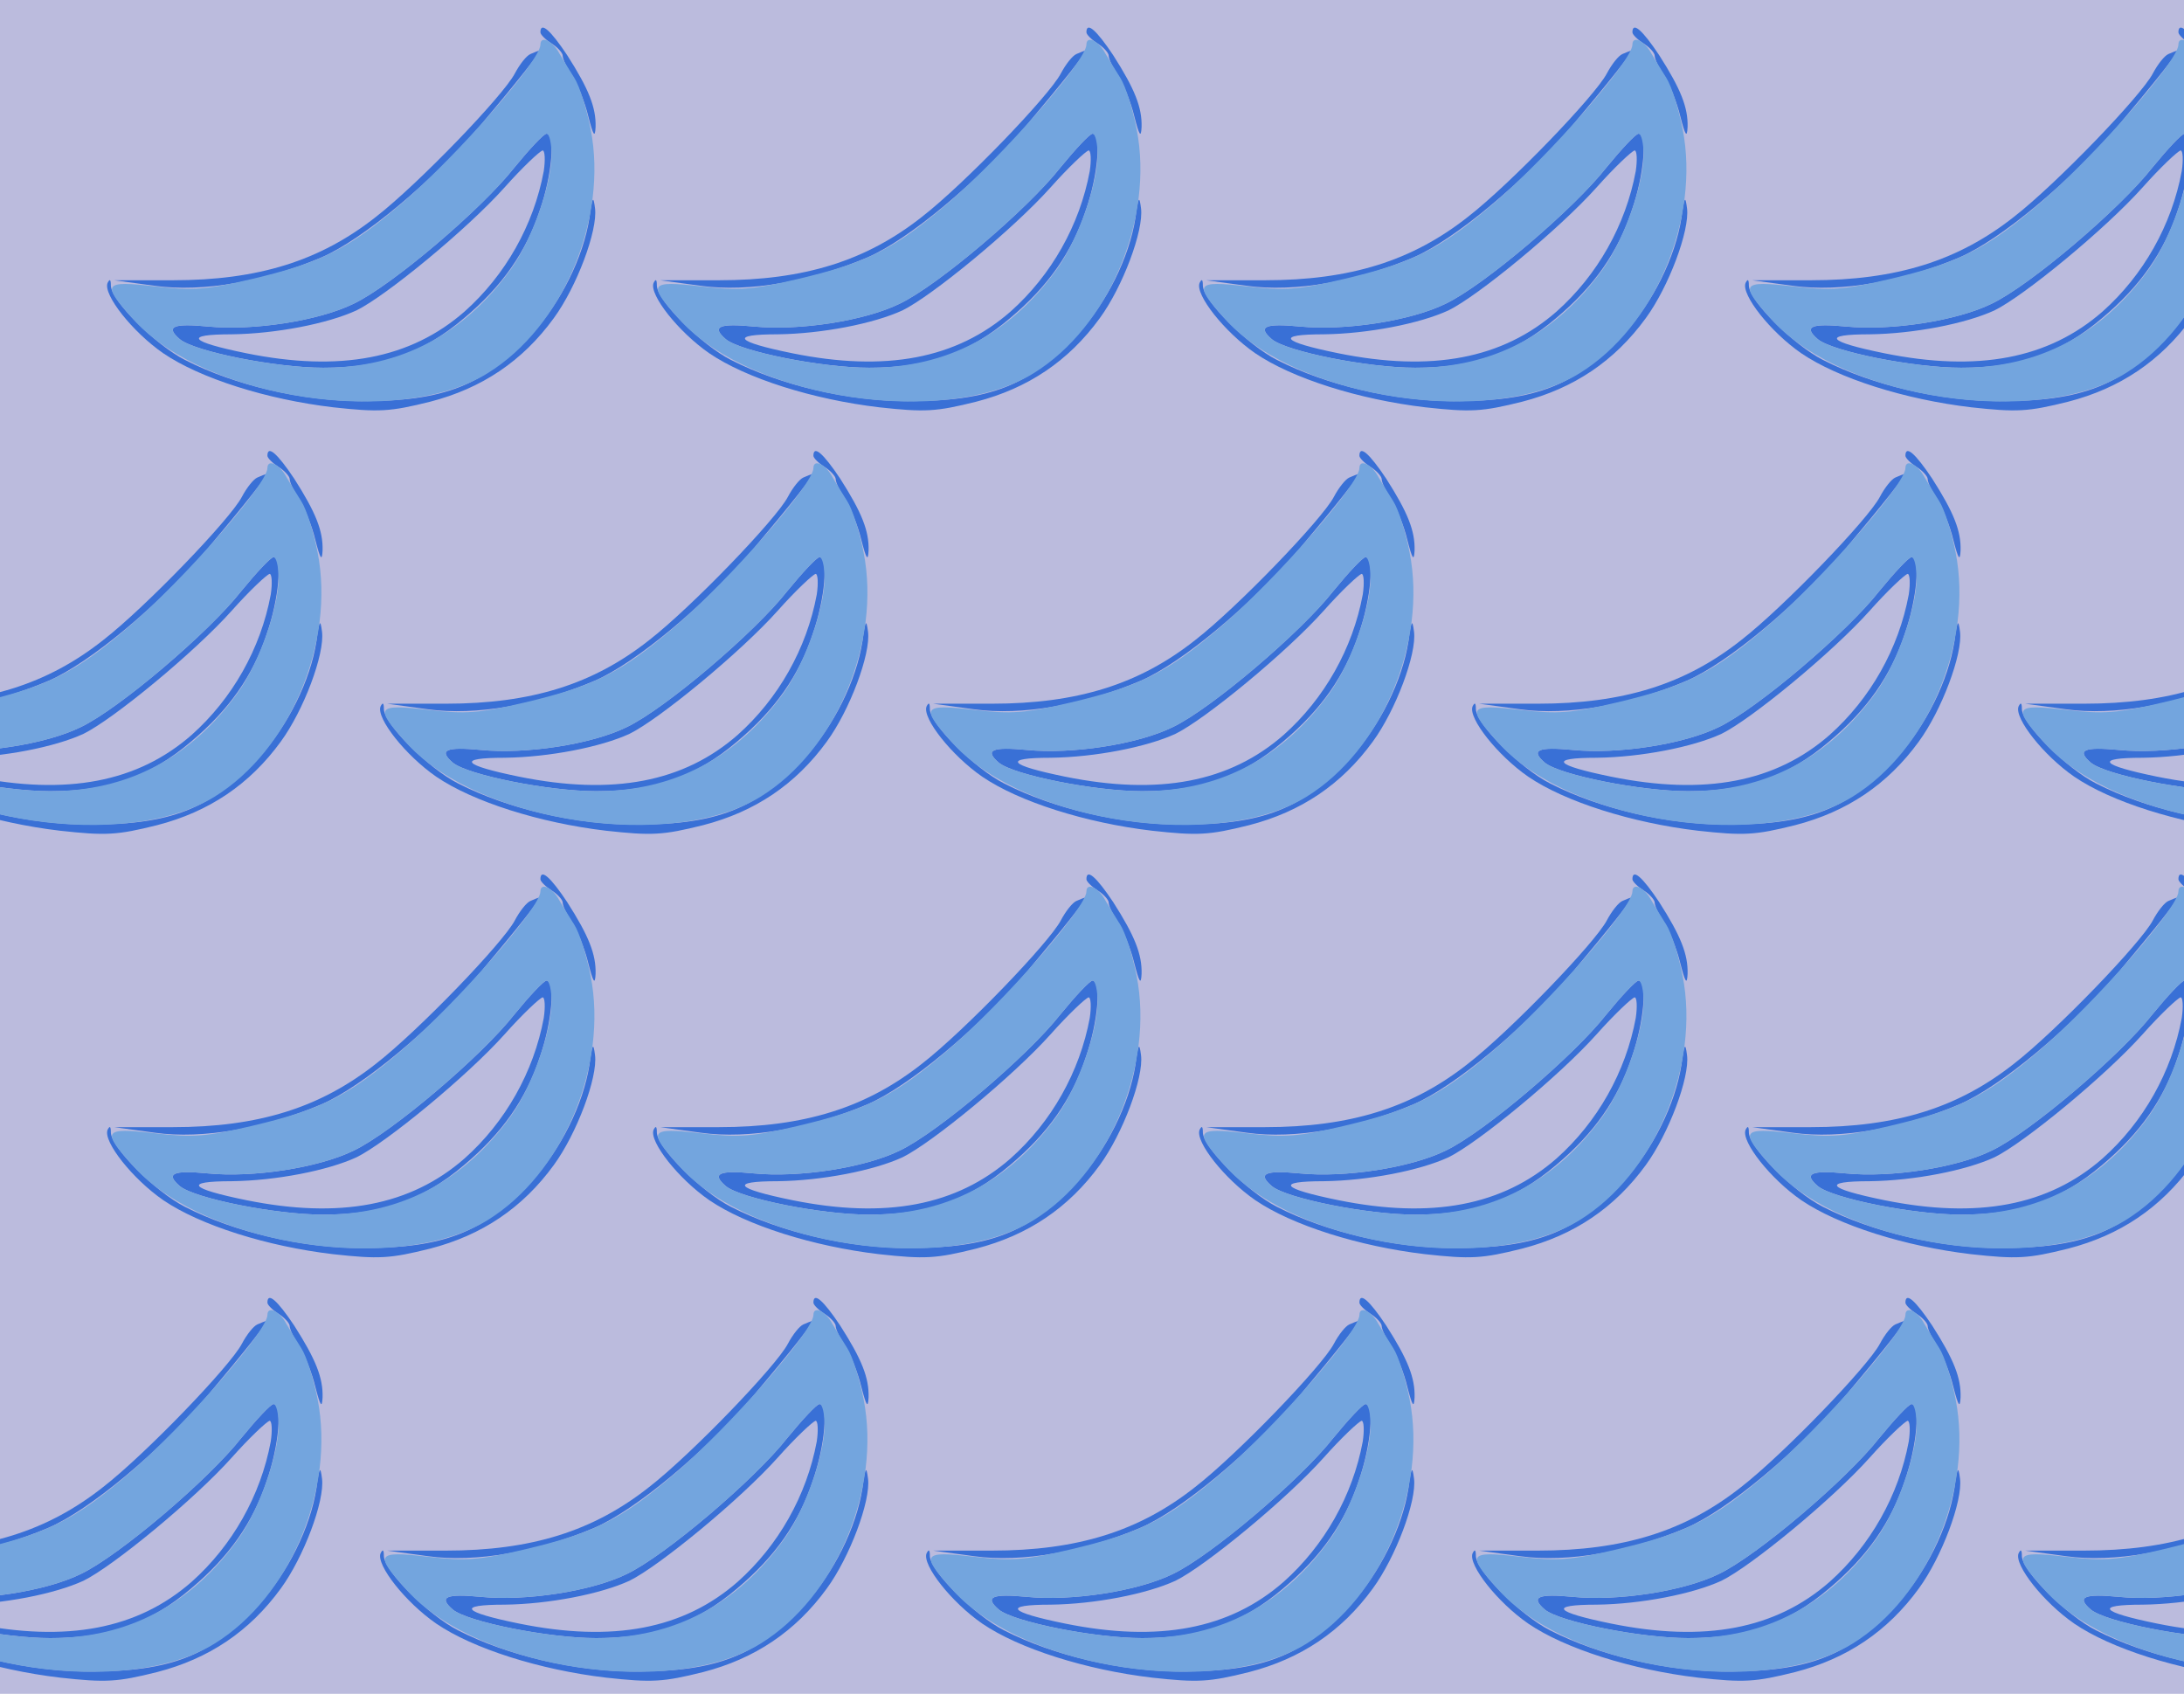<?xml version="1.0" standalone="no"?>
<!DOCTYPE svg PUBLIC "-//W3C//DTD SVG 20010904//EN"
 "http://www.w3.org/TR/2001/REC-SVG-20010904/DTD/svg10.dtd">
<svg version="1.0" xmlns="http://www.w3.org/2000/svg" width="392pt" height="304pt" viewBox="0 0 392 304" preserveAspectRatio = "xMidYMid meet" >
<rect width="392" height="304" fill="#BBBBDD"/>
<g id="row0" transform="translate(13,0.0)">
<g id="0" transform="translate(0.0,0)scale(1,1)">

<path d="M840 702 c0 -4 9 -13 20 -20 11 -7 20 -17 20 -22 0 -6 8 -23 18 -37 9 -15 22 -47 28 -72 9 -35 12 -39 13 -19 1 35 -12 68 -51 129 -30 45 -48 61 -48 41z" transform="translate(0,76) scale(0.1,-0.1)" stroke="none" fill="#3970D6"/>

<path d="M822 663 c-7 -3 -19 -18 -28 -35 -21 -40 -173 -198 -249 -257 -100 -79 -211 -114 -365 -114 l-105 0 73 -10 c86 -12 198 8 299 51 74 32 200 137 287 239 64 76 110 134 104 132 -2 0 -9 -3 -16 -6z" transform="translate(0,76) scale(0.1,-0.1)" stroke="none" fill="#3970D6"/>

<path d="M928 369 c-11 -71 -52 -153 -104 -209 -86 -92 -156 -120 -305 -120 -105 0 -227 28 -317 74 -53 27 -132 106 -133 133 0 12 -2 13 -6 5 -8 -21 45 -88 100 -126 66 -45 186 -83 305 -97 82 -9 102 -8 174 10 93 24 166 73 222 150 41 56 79 157 74 197 -3 24 -5 21 -10 -17z" transform="translate(0,76) scale(0.1,-0.1)" stroke="none" fill="#3970D6"/>

<path d="M793 459 c-58 -74 -219 -211 -288 -244 -63 -31 -181 -49 -262 -41 -62 6 -77 0 -50 -23 27 -22 172 -51 257 -51 105 0 179 26 253 89 68 57 111 118 136 194 22 63 28 137 12 137 -5 0 -31 -28 -58 -61z m53 -6 c-18 -97 -69 -187 -142 -252 -97 -85 -224 -109 -392 -75 -103 21 -113 34 -26 34 79 1 172 19 224 43 53 26 199 146 266 221 32 36 63 65 68 66 4 0 5 -17 2 -37z" transform="translate(0,76) scale(0.1,-0.1)" stroke="none" fill="#3970D6"/>

<path d="M840 680 c0 -29 -150 -200 -249 -285 -96 -82 -143 -106 -270 -136 -81 -19 -105 -21 -173 -13 -94 11 -97 5 -36 -62 130 -141 474 -192 633 -94 135 83 217 277 185 439 -7 36 -20 77 -29 91 -9 14 -21 34 -27 44 -12 23 -34 33 -34 16z m20 -198 c0 -53 -35 -152 -73 -205 -84 -117 -198 -177 -337 -177 -85 0 -230 29 -257 51 -27 23 -12 29 50 23 81 -8 199 10 262 41 69 33 230 170 288 244 27 33 53 61 58 61 5 0 9 -17 9 -38z" transform="translate(0,76) scale(0.1,-0.1)" stroke="none" fill="#73A5DE"/>

</g>

<g id="1" transform="translate(98.0,0)scale(1,1)">

<path d="M840 702 c0 -4 9 -13 20 -20 11 -7 20 -17 20 -22 0 -6 8 -23 18 -37 9 -15 22 -47 28 -72 9 -35 12 -39 13 -19 1 35 -12 68 -51 129 -30 45 -48 61 -48 41z" transform="translate(0,76) scale(0.1,-0.1)" stroke="none" fill="#3970D6"/>

<path d="M822 663 c-7 -3 -19 -18 -28 -35 -21 -40 -173 -198 -249 -257 -100 -79 -211 -114 -365 -114 l-105 0 73 -10 c86 -12 198 8 299 51 74 32 200 137 287 239 64 76 110 134 104 132 -2 0 -9 -3 -16 -6z" transform="translate(0,76) scale(0.1,-0.1)" stroke="none" fill="#3970D6"/>

<path d="M928 369 c-11 -71 -52 -153 -104 -209 -86 -92 -156 -120 -305 -120 -105 0 -227 28 -317 74 -53 27 -132 106 -133 133 0 12 -2 13 -6 5 -8 -21 45 -88 100 -126 66 -45 186 -83 305 -97 82 -9 102 -8 174 10 93 24 166 73 222 150 41 56 79 157 74 197 -3 24 -5 21 -10 -17z" transform="translate(0,76) scale(0.1,-0.1)" stroke="none" fill="#3970D6"/>

<path d="M793 459 c-58 -74 -219 -211 -288 -244 -63 -31 -181 -49 -262 -41 -62 6 -77 0 -50 -23 27 -22 172 -51 257 -51 105 0 179 26 253 89 68 57 111 118 136 194 22 63 28 137 12 137 -5 0 -31 -28 -58 -61z m53 -6 c-18 -97 -69 -187 -142 -252 -97 -85 -224 -109 -392 -75 -103 21 -113 34 -26 34 79 1 172 19 224 43 53 26 199 146 266 221 32 36 63 65 68 66 4 0 5 -17 2 -37z" transform="translate(0,76) scale(0.1,-0.1)" stroke="none" fill="#3970D6"/>

<path d="M840 680 c0 -29 -150 -200 -249 -285 -96 -82 -143 -106 -270 -136 -81 -19 -105 -21 -173 -13 -94 11 -97 5 -36 -62 130 -141 474 -192 633 -94 135 83 217 277 185 439 -7 36 -20 77 -29 91 -9 14 -21 34 -27 44 -12 23 -34 33 -34 16z m20 -198 c0 -53 -35 -152 -73 -205 -84 -117 -198 -177 -337 -177 -85 0 -230 29 -257 51 -27 23 -12 29 50 23 81 -8 199 10 262 41 69 33 230 170 288 244 27 33 53 61 58 61 5 0 9 -17 9 -38z" transform="translate(0,76) scale(0.1,-0.1)" stroke="none" fill="#73A5DE"/>

</g>

<g id="2" transform="translate(196.0,0)scale(1,1)">

<path d="M840 702 c0 -4 9 -13 20 -20 11 -7 20 -17 20 -22 0 -6 8 -23 18 -37 9 -15 22 -47 28 -72 9 -35 12 -39 13 -19 1 35 -12 68 -51 129 -30 45 -48 61 -48 41z" transform="translate(0,76) scale(0.1,-0.1)" stroke="none" fill="#3970D6"/>

<path d="M822 663 c-7 -3 -19 -18 -28 -35 -21 -40 -173 -198 -249 -257 -100 -79 -211 -114 -365 -114 l-105 0 73 -10 c86 -12 198 8 299 51 74 32 200 137 287 239 64 76 110 134 104 132 -2 0 -9 -3 -16 -6z" transform="translate(0,76) scale(0.1,-0.1)" stroke="none" fill="#3970D6"/>

<path d="M928 369 c-11 -71 -52 -153 -104 -209 -86 -92 -156 -120 -305 -120 -105 0 -227 28 -317 74 -53 27 -132 106 -133 133 0 12 -2 13 -6 5 -8 -21 45 -88 100 -126 66 -45 186 -83 305 -97 82 -9 102 -8 174 10 93 24 166 73 222 150 41 56 79 157 74 197 -3 24 -5 21 -10 -17z" transform="translate(0,76) scale(0.1,-0.1)" stroke="none" fill="#3970D6"/>

<path d="M793 459 c-58 -74 -219 -211 -288 -244 -63 -31 -181 -49 -262 -41 -62 6 -77 0 -50 -23 27 -22 172 -51 257 -51 105 0 179 26 253 89 68 57 111 118 136 194 22 63 28 137 12 137 -5 0 -31 -28 -58 -61z m53 -6 c-18 -97 -69 -187 -142 -252 -97 -85 -224 -109 -392 -75 -103 21 -113 34 -26 34 79 1 172 19 224 43 53 26 199 146 266 221 32 36 63 65 68 66 4 0 5 -17 2 -37z" transform="translate(0,76) scale(0.1,-0.1)" stroke="none" fill="#3970D6"/>

<path d="M840 680 c0 -29 -150 -200 -249 -285 -96 -82 -143 -106 -270 -136 -81 -19 -105 -21 -173 -13 -94 11 -97 5 -36 -62 130 -141 474 -192 633 -94 135 83 217 277 185 439 -7 36 -20 77 -29 91 -9 14 -21 34 -27 44 -12 23 -34 33 -34 16z m20 -198 c0 -53 -35 -152 -73 -205 -84 -117 -198 -177 -337 -177 -85 0 -230 29 -257 51 -27 23 -12 29 50 23 81 -8 199 10 262 41 69 33 230 170 288 244 27 33 53 61 58 61 5 0 9 -17 9 -38z" transform="translate(0,76) scale(0.1,-0.1)" stroke="none" fill="#73A5DE"/>

</g>

<g id="3" transform="translate(294.0,0)scale(1,1)">

<path d="M840 702 c0 -4 9 -13 20 -20 11 -7 20 -17 20 -22 0 -6 8 -23 18 -37 9 -15 22 -47 28 -72 9 -35 12 -39 13 -19 1 35 -12 68 -51 129 -30 45 -48 61 -48 41z" transform="translate(0,76) scale(0.1,-0.1)" stroke="none" fill="#3970D6"/>

<path d="M822 663 c-7 -3 -19 -18 -28 -35 -21 -40 -173 -198 -249 -257 -100 -79 -211 -114 -365 -114 l-105 0 73 -10 c86 -12 198 8 299 51 74 32 200 137 287 239 64 76 110 134 104 132 -2 0 -9 -3 -16 -6z" transform="translate(0,76) scale(0.1,-0.1)" stroke="none" fill="#3970D6"/>

<path d="M928 369 c-11 -71 -52 -153 -104 -209 -86 -92 -156 -120 -305 -120 -105 0 -227 28 -317 74 -53 27 -132 106 -133 133 0 12 -2 13 -6 5 -8 -21 45 -88 100 -126 66 -45 186 -83 305 -97 82 -9 102 -8 174 10 93 24 166 73 222 150 41 56 79 157 74 197 -3 24 -5 21 -10 -17z" transform="translate(0,76) scale(0.1,-0.1)" stroke="none" fill="#3970D6"/>

<path d="M793 459 c-58 -74 -219 -211 -288 -244 -63 -31 -181 -49 -262 -41 -62 6 -77 0 -50 -23 27 -22 172 -51 257 -51 105 0 179 26 253 89 68 57 111 118 136 194 22 63 28 137 12 137 -5 0 -31 -28 -58 -61z m53 -6 c-18 -97 -69 -187 -142 -252 -97 -85 -224 -109 -392 -75 -103 21 -113 34 -26 34 79 1 172 19 224 43 53 26 199 146 266 221 32 36 63 65 68 66 4 0 5 -17 2 -37z" transform="translate(0,76) scale(0.1,-0.1)" stroke="none" fill="#3970D6"/>

<path d="M840 680 c0 -29 -150 -200 -249 -285 -96 -82 -143 -106 -270 -136 -81 -19 -105 -21 -173 -13 -94 11 -97 5 -36 -62 130 -141 474 -192 633 -94 135 83 217 277 185 439 -7 36 -20 77 -29 91 -9 14 -21 34 -27 44 -12 23 -34 33 -34 16z m20 -198 c0 -53 -35 -152 -73 -205 -84 -117 -198 -177 -337 -177 -85 0 -230 29 -257 51 -27 23 -12 29 50 23 81 -8 199 10 262 41 69 33 230 170 288 244 27 33 53 61 58 61 5 0 9 -17 9 -38z" transform="translate(0,76) scale(0.1,-0.1)" stroke="none" fill="#73A5DE"/>

</g>

<g id="4" transform="translate(392.0,0)scale(1,1)">

<path d="M840 702 c0 -4 9 -13 20 -20 11 -7 20 -17 20 -22 0 -6 8 -23 18 -37 9 -15 22 -47 28 -72 9 -35 12 -39 13 -19 1 35 -12 68 -51 129 -30 45 -48 61 -48 41z" transform="translate(0,76) scale(0.1,-0.1)" stroke="none" fill="#3970D6"/>

<path d="M822 663 c-7 -3 -19 -18 -28 -35 -21 -40 -173 -198 -249 -257 -100 -79 -211 -114 -365 -114 l-105 0 73 -10 c86 -12 198 8 299 51 74 32 200 137 287 239 64 76 110 134 104 132 -2 0 -9 -3 -16 -6z" transform="translate(0,76) scale(0.1,-0.1)" stroke="none" fill="#3970D6"/>

<path d="M928 369 c-11 -71 -52 -153 -104 -209 -86 -92 -156 -120 -305 -120 -105 0 -227 28 -317 74 -53 27 -132 106 -133 133 0 12 -2 13 -6 5 -8 -21 45 -88 100 -126 66 -45 186 -83 305 -97 82 -9 102 -8 174 10 93 24 166 73 222 150 41 56 79 157 74 197 -3 24 -5 21 -10 -17z" transform="translate(0,76) scale(0.1,-0.1)" stroke="none" fill="#3970D6"/>

<path d="M793 459 c-58 -74 -219 -211 -288 -244 -63 -31 -181 -49 -262 -41 -62 6 -77 0 -50 -23 27 -22 172 -51 257 -51 105 0 179 26 253 89 68 57 111 118 136 194 22 63 28 137 12 137 -5 0 -31 -28 -58 -61z m53 -6 c-18 -97 -69 -187 -142 -252 -97 -85 -224 -109 -392 -75 -103 21 -113 34 -26 34 79 1 172 19 224 43 53 26 199 146 266 221 32 36 63 65 68 66 4 0 5 -17 2 -37z" transform="translate(0,76) scale(0.1,-0.1)" stroke="none" fill="#3970D6"/>

<path d="M840 680 c0 -29 -150 -200 -249 -285 -96 -82 -143 -106 -270 -136 -81 -19 -105 -21 -173 -13 -94 11 -97 5 -36 -62 130 -141 474 -192 633 -94 135 83 217 277 185 439 -7 36 -20 77 -29 91 -9 14 -21 34 -27 44 -12 23 -34 33 -34 16z m20 -198 c0 -53 -35 -152 -73 -205 -84 -117 -198 -177 -337 -177 -85 0 -230 29 -257 51 -27 23 -12 29 50 23 81 -8 199 10 262 41 69 33 230 170 288 244 27 33 53 61 58 61 5 0 9 -17 9 -38z" transform="translate(0,76) scale(0.1,-0.1)" stroke="none" fill="#73A5DE"/>

</g>

</g>
<g id="row1" transform="translate(-36,76.0)">
<g id="0" transform="translate(0.0,0)scale(1,1)">

<path d="M840 702 c0 -4 9 -13 20 -20 11 -7 20 -17 20 -22 0 -6 8 -23 18 -37 9 -15 22 -47 28 -72 9 -35 12 -39 13 -19 1 35 -12 68 -51 129 -30 45 -48 61 -48 41z" transform="translate(0,76) scale(0.1,-0.1)" stroke="none" fill="#3970D6"/>

<path d="M822 663 c-7 -3 -19 -18 -28 -35 -21 -40 -173 -198 -249 -257 -100 -79 -211 -114 -365 -114 l-105 0 73 -10 c86 -12 198 8 299 51 74 32 200 137 287 239 64 76 110 134 104 132 -2 0 -9 -3 -16 -6z" transform="translate(0,76) scale(0.1,-0.1)" stroke="none" fill="#3970D6"/>

<path d="M928 369 c-11 -71 -52 -153 -104 -209 -86 -92 -156 -120 -305 -120 -105 0 -227 28 -317 74 -53 27 -132 106 -133 133 0 12 -2 13 -6 5 -8 -21 45 -88 100 -126 66 -45 186 -83 305 -97 82 -9 102 -8 174 10 93 24 166 73 222 150 41 56 79 157 74 197 -3 24 -5 21 -10 -17z" transform="translate(0,76) scale(0.1,-0.1)" stroke="none" fill="#3970D6"/>

<path d="M793 459 c-58 -74 -219 -211 -288 -244 -63 -31 -181 -49 -262 -41 -62 6 -77 0 -50 -23 27 -22 172 -51 257 -51 105 0 179 26 253 89 68 57 111 118 136 194 22 63 28 137 12 137 -5 0 -31 -28 -58 -61z m53 -6 c-18 -97 -69 -187 -142 -252 -97 -85 -224 -109 -392 -75 -103 21 -113 34 -26 34 79 1 172 19 224 43 53 26 199 146 266 221 32 36 63 65 68 66 4 0 5 -17 2 -37z" transform="translate(0,76) scale(0.1,-0.1)" stroke="none" fill="#3970D6"/>

<path d="M840 680 c0 -29 -150 -200 -249 -285 -96 -82 -143 -106 -270 -136 -81 -19 -105 -21 -173 -13 -94 11 -97 5 -36 -62 130 -141 474 -192 633 -94 135 83 217 277 185 439 -7 36 -20 77 -29 91 -9 14 -21 34 -27 44 -12 23 -34 33 -34 16z m20 -198 c0 -53 -35 -152 -73 -205 -84 -117 -198 -177 -337 -177 -85 0 -230 29 -257 51 -27 23 -12 29 50 23 81 -8 199 10 262 41 69 33 230 170 288 244 27 33 53 61 58 61 5 0 9 -17 9 -38z" transform="translate(0,76) scale(0.1,-0.1)" stroke="none" fill="#73A5DE"/>

</g>

<g id="1" transform="translate(98.0,0)scale(1,1)">

<path d="M840 702 c0 -4 9 -13 20 -20 11 -7 20 -17 20 -22 0 -6 8 -23 18 -37 9 -15 22 -47 28 -72 9 -35 12 -39 13 -19 1 35 -12 68 -51 129 -30 45 -48 61 -48 41z" transform="translate(0,76) scale(0.1,-0.1)" stroke="none" fill="#3970D6"/>

<path d="M822 663 c-7 -3 -19 -18 -28 -35 -21 -40 -173 -198 -249 -257 -100 -79 -211 -114 -365 -114 l-105 0 73 -10 c86 -12 198 8 299 51 74 32 200 137 287 239 64 76 110 134 104 132 -2 0 -9 -3 -16 -6z" transform="translate(0,76) scale(0.1,-0.1)" stroke="none" fill="#3970D6"/>

<path d="M928 369 c-11 -71 -52 -153 -104 -209 -86 -92 -156 -120 -305 -120 -105 0 -227 28 -317 74 -53 27 -132 106 -133 133 0 12 -2 13 -6 5 -8 -21 45 -88 100 -126 66 -45 186 -83 305 -97 82 -9 102 -8 174 10 93 24 166 73 222 150 41 56 79 157 74 197 -3 24 -5 21 -10 -17z" transform="translate(0,76) scale(0.1,-0.1)" stroke="none" fill="#3970D6"/>

<path d="M793 459 c-58 -74 -219 -211 -288 -244 -63 -31 -181 -49 -262 -41 -62 6 -77 0 -50 -23 27 -22 172 -51 257 -51 105 0 179 26 253 89 68 57 111 118 136 194 22 63 28 137 12 137 -5 0 -31 -28 -58 -61z m53 -6 c-18 -97 -69 -187 -142 -252 -97 -85 -224 -109 -392 -75 -103 21 -113 34 -26 34 79 1 172 19 224 43 53 26 199 146 266 221 32 36 63 65 68 66 4 0 5 -17 2 -37z" transform="translate(0,76) scale(0.1,-0.1)" stroke="none" fill="#3970D6"/>

<path d="M840 680 c0 -29 -150 -200 -249 -285 -96 -82 -143 -106 -270 -136 -81 -19 -105 -21 -173 -13 -94 11 -97 5 -36 -62 130 -141 474 -192 633 -94 135 83 217 277 185 439 -7 36 -20 77 -29 91 -9 14 -21 34 -27 44 -12 23 -34 33 -34 16z m20 -198 c0 -53 -35 -152 -73 -205 -84 -117 -198 -177 -337 -177 -85 0 -230 29 -257 51 -27 23 -12 29 50 23 81 -8 199 10 262 41 69 33 230 170 288 244 27 33 53 61 58 61 5 0 9 -17 9 -38z" transform="translate(0,76) scale(0.1,-0.1)" stroke="none" fill="#73A5DE"/>

</g>

<g id="2" transform="translate(196.0,0)scale(1,1)">

<path d="M840 702 c0 -4 9 -13 20 -20 11 -7 20 -17 20 -22 0 -6 8 -23 18 -37 9 -15 22 -47 28 -72 9 -35 12 -39 13 -19 1 35 -12 68 -51 129 -30 45 -48 61 -48 41z" transform="translate(0,76) scale(0.1,-0.1)" stroke="none" fill="#3970D6"/>

<path d="M822 663 c-7 -3 -19 -18 -28 -35 -21 -40 -173 -198 -249 -257 -100 -79 -211 -114 -365 -114 l-105 0 73 -10 c86 -12 198 8 299 51 74 32 200 137 287 239 64 76 110 134 104 132 -2 0 -9 -3 -16 -6z" transform="translate(0,76) scale(0.1,-0.1)" stroke="none" fill="#3970D6"/>

<path d="M928 369 c-11 -71 -52 -153 -104 -209 -86 -92 -156 -120 -305 -120 -105 0 -227 28 -317 74 -53 27 -132 106 -133 133 0 12 -2 13 -6 5 -8 -21 45 -88 100 -126 66 -45 186 -83 305 -97 82 -9 102 -8 174 10 93 24 166 73 222 150 41 56 79 157 74 197 -3 24 -5 21 -10 -17z" transform="translate(0,76) scale(0.1,-0.1)" stroke="none" fill="#3970D6"/>

<path d="M793 459 c-58 -74 -219 -211 -288 -244 -63 -31 -181 -49 -262 -41 -62 6 -77 0 -50 -23 27 -22 172 -51 257 -51 105 0 179 26 253 89 68 57 111 118 136 194 22 63 28 137 12 137 -5 0 -31 -28 -58 -61z m53 -6 c-18 -97 -69 -187 -142 -252 -97 -85 -224 -109 -392 -75 -103 21 -113 34 -26 34 79 1 172 19 224 43 53 26 199 146 266 221 32 36 63 65 68 66 4 0 5 -17 2 -37z" transform="translate(0,76) scale(0.1,-0.1)" stroke="none" fill="#3970D6"/>

<path d="M840 680 c0 -29 -150 -200 -249 -285 -96 -82 -143 -106 -270 -136 -81 -19 -105 -21 -173 -13 -94 11 -97 5 -36 -62 130 -141 474 -192 633 -94 135 83 217 277 185 439 -7 36 -20 77 -29 91 -9 14 -21 34 -27 44 -12 23 -34 33 -34 16z m20 -198 c0 -53 -35 -152 -73 -205 -84 -117 -198 -177 -337 -177 -85 0 -230 29 -257 51 -27 23 -12 29 50 23 81 -8 199 10 262 41 69 33 230 170 288 244 27 33 53 61 58 61 5 0 9 -17 9 -38z" transform="translate(0,76) scale(0.1,-0.1)" stroke="none" fill="#73A5DE"/>

</g>

<g id="3" transform="translate(294.0,0)scale(1,1)">

<path d="M840 702 c0 -4 9 -13 20 -20 11 -7 20 -17 20 -22 0 -6 8 -23 18 -37 9 -15 22 -47 28 -72 9 -35 12 -39 13 -19 1 35 -12 68 -51 129 -30 45 -48 61 -48 41z" transform="translate(0,76) scale(0.1,-0.1)" stroke="none" fill="#3970D6"/>

<path d="M822 663 c-7 -3 -19 -18 -28 -35 -21 -40 -173 -198 -249 -257 -100 -79 -211 -114 -365 -114 l-105 0 73 -10 c86 -12 198 8 299 51 74 32 200 137 287 239 64 76 110 134 104 132 -2 0 -9 -3 -16 -6z" transform="translate(0,76) scale(0.1,-0.1)" stroke="none" fill="#3970D6"/>

<path d="M928 369 c-11 -71 -52 -153 -104 -209 -86 -92 -156 -120 -305 -120 -105 0 -227 28 -317 74 -53 27 -132 106 -133 133 0 12 -2 13 -6 5 -8 -21 45 -88 100 -126 66 -45 186 -83 305 -97 82 -9 102 -8 174 10 93 24 166 73 222 150 41 56 79 157 74 197 -3 24 -5 21 -10 -17z" transform="translate(0,76) scale(0.1,-0.1)" stroke="none" fill="#3970D6"/>

<path d="M793 459 c-58 -74 -219 -211 -288 -244 -63 -31 -181 -49 -262 -41 -62 6 -77 0 -50 -23 27 -22 172 -51 257 -51 105 0 179 26 253 89 68 57 111 118 136 194 22 63 28 137 12 137 -5 0 -31 -28 -58 -61z m53 -6 c-18 -97 -69 -187 -142 -252 -97 -85 -224 -109 -392 -75 -103 21 -113 34 -26 34 79 1 172 19 224 43 53 26 199 146 266 221 32 36 63 65 68 66 4 0 5 -17 2 -37z" transform="translate(0,76) scale(0.1,-0.1)" stroke="none" fill="#3970D6"/>

<path d="M840 680 c0 -29 -150 -200 -249 -285 -96 -82 -143 -106 -270 -136 -81 -19 -105 -21 -173 -13 -94 11 -97 5 -36 -62 130 -141 474 -192 633 -94 135 83 217 277 185 439 -7 36 -20 77 -29 91 -9 14 -21 34 -27 44 -12 23 -34 33 -34 16z m20 -198 c0 -53 -35 -152 -73 -205 -84 -117 -198 -177 -337 -177 -85 0 -230 29 -257 51 -27 23 -12 29 50 23 81 -8 199 10 262 41 69 33 230 170 288 244 27 33 53 61 58 61 5 0 9 -17 9 -38z" transform="translate(0,76) scale(0.1,-0.1)" stroke="none" fill="#73A5DE"/>

</g>

<g id="4" transform="translate(392.0,0)scale(1,1)">

<path d="M840 702 c0 -4 9 -13 20 -20 11 -7 20 -17 20 -22 0 -6 8 -23 18 -37 9 -15 22 -47 28 -72 9 -35 12 -39 13 -19 1 35 -12 68 -51 129 -30 45 -48 61 -48 41z" transform="translate(0,76) scale(0.1,-0.1)" stroke="none" fill="#3970D6"/>

<path d="M822 663 c-7 -3 -19 -18 -28 -35 -21 -40 -173 -198 -249 -257 -100 -79 -211 -114 -365 -114 l-105 0 73 -10 c86 -12 198 8 299 51 74 32 200 137 287 239 64 76 110 134 104 132 -2 0 -9 -3 -16 -6z" transform="translate(0,76) scale(0.1,-0.1)" stroke="none" fill="#3970D6"/>

<path d="M928 369 c-11 -71 -52 -153 -104 -209 -86 -92 -156 -120 -305 -120 -105 0 -227 28 -317 74 -53 27 -132 106 -133 133 0 12 -2 13 -6 5 -8 -21 45 -88 100 -126 66 -45 186 -83 305 -97 82 -9 102 -8 174 10 93 24 166 73 222 150 41 56 79 157 74 197 -3 24 -5 21 -10 -17z" transform="translate(0,76) scale(0.1,-0.1)" stroke="none" fill="#3970D6"/>

<path d="M793 459 c-58 -74 -219 -211 -288 -244 -63 -31 -181 -49 -262 -41 -62 6 -77 0 -50 -23 27 -22 172 -51 257 -51 105 0 179 26 253 89 68 57 111 118 136 194 22 63 28 137 12 137 -5 0 -31 -28 -58 -61z m53 -6 c-18 -97 -69 -187 -142 -252 -97 -85 -224 -109 -392 -75 -103 21 -113 34 -26 34 79 1 172 19 224 43 53 26 199 146 266 221 32 36 63 65 68 66 4 0 5 -17 2 -37z" transform="translate(0,76) scale(0.1,-0.1)" stroke="none" fill="#3970D6"/>

<path d="M840 680 c0 -29 -150 -200 -249 -285 -96 -82 -143 -106 -270 -136 -81 -19 -105 -21 -173 -13 -94 11 -97 5 -36 -62 130 -141 474 -192 633 -94 135 83 217 277 185 439 -7 36 -20 77 -29 91 -9 14 -21 34 -27 44 -12 23 -34 33 -34 16z m20 -198 c0 -53 -35 -152 -73 -205 -84 -117 -198 -177 -337 -177 -85 0 -230 29 -257 51 -27 23 -12 29 50 23 81 -8 199 10 262 41 69 33 230 170 288 244 27 33 53 61 58 61 5 0 9 -17 9 -38z" transform="translate(0,76) scale(0.1,-0.1)" stroke="none" fill="#73A5DE"/>

</g>

</g>
<g id="row2" transform="translate(13,152.0)">
<g id="0" transform="translate(0.0,0)scale(1,1)">

<path d="M840 702 c0 -4 9 -13 20 -20 11 -7 20 -17 20 -22 0 -6 8 -23 18 -37 9 -15 22 -47 28 -72 9 -35 12 -39 13 -19 1 35 -12 68 -51 129 -30 45 -48 61 -48 41z" transform="translate(0,76) scale(0.1,-0.1)" stroke="none" fill="#3970D6"/>

<path d="M822 663 c-7 -3 -19 -18 -28 -35 -21 -40 -173 -198 -249 -257 -100 -79 -211 -114 -365 -114 l-105 0 73 -10 c86 -12 198 8 299 51 74 32 200 137 287 239 64 76 110 134 104 132 -2 0 -9 -3 -16 -6z" transform="translate(0,76) scale(0.1,-0.1)" stroke="none" fill="#3970D6"/>

<path d="M928 369 c-11 -71 -52 -153 -104 -209 -86 -92 -156 -120 -305 -120 -105 0 -227 28 -317 74 -53 27 -132 106 -133 133 0 12 -2 13 -6 5 -8 -21 45 -88 100 -126 66 -45 186 -83 305 -97 82 -9 102 -8 174 10 93 24 166 73 222 150 41 56 79 157 74 197 -3 24 -5 21 -10 -17z" transform="translate(0,76) scale(0.1,-0.1)" stroke="none" fill="#3970D6"/>

<path d="M793 459 c-58 -74 -219 -211 -288 -244 -63 -31 -181 -49 -262 -41 -62 6 -77 0 -50 -23 27 -22 172 -51 257 -51 105 0 179 26 253 89 68 57 111 118 136 194 22 63 28 137 12 137 -5 0 -31 -28 -58 -61z m53 -6 c-18 -97 -69 -187 -142 -252 -97 -85 -224 -109 -392 -75 -103 21 -113 34 -26 34 79 1 172 19 224 43 53 26 199 146 266 221 32 36 63 65 68 66 4 0 5 -17 2 -37z" transform="translate(0,76) scale(0.1,-0.1)" stroke="none" fill="#3970D6"/>

<path d="M840 680 c0 -29 -150 -200 -249 -285 -96 -82 -143 -106 -270 -136 -81 -19 -105 -21 -173 -13 -94 11 -97 5 -36 -62 130 -141 474 -192 633 -94 135 83 217 277 185 439 -7 36 -20 77 -29 91 -9 14 -21 34 -27 44 -12 23 -34 33 -34 16z m20 -198 c0 -53 -35 -152 -73 -205 -84 -117 -198 -177 -337 -177 -85 0 -230 29 -257 51 -27 23 -12 29 50 23 81 -8 199 10 262 41 69 33 230 170 288 244 27 33 53 61 58 61 5 0 9 -17 9 -38z" transform="translate(0,76) scale(0.1,-0.1)" stroke="none" fill="#73A5DE"/>

</g>

<g id="1" transform="translate(98.0,0)scale(1,1)">

<path d="M840 702 c0 -4 9 -13 20 -20 11 -7 20 -17 20 -22 0 -6 8 -23 18 -37 9 -15 22 -47 28 -72 9 -35 12 -39 13 -19 1 35 -12 68 -51 129 -30 45 -48 61 -48 41z" transform="translate(0,76) scale(0.1,-0.1)" stroke="none" fill="#3970D6"/>

<path d="M822 663 c-7 -3 -19 -18 -28 -35 -21 -40 -173 -198 -249 -257 -100 -79 -211 -114 -365 -114 l-105 0 73 -10 c86 -12 198 8 299 51 74 32 200 137 287 239 64 76 110 134 104 132 -2 0 -9 -3 -16 -6z" transform="translate(0,76) scale(0.1,-0.1)" stroke="none" fill="#3970D6"/>

<path d="M928 369 c-11 -71 -52 -153 -104 -209 -86 -92 -156 -120 -305 -120 -105 0 -227 28 -317 74 -53 27 -132 106 -133 133 0 12 -2 13 -6 5 -8 -21 45 -88 100 -126 66 -45 186 -83 305 -97 82 -9 102 -8 174 10 93 24 166 73 222 150 41 56 79 157 74 197 -3 24 -5 21 -10 -17z" transform="translate(0,76) scale(0.1,-0.1)" stroke="none" fill="#3970D6"/>

<path d="M793 459 c-58 -74 -219 -211 -288 -244 -63 -31 -181 -49 -262 -41 -62 6 -77 0 -50 -23 27 -22 172 -51 257 -51 105 0 179 26 253 89 68 57 111 118 136 194 22 63 28 137 12 137 -5 0 -31 -28 -58 -61z m53 -6 c-18 -97 -69 -187 -142 -252 -97 -85 -224 -109 -392 -75 -103 21 -113 34 -26 34 79 1 172 19 224 43 53 26 199 146 266 221 32 36 63 65 68 66 4 0 5 -17 2 -37z" transform="translate(0,76) scale(0.1,-0.1)" stroke="none" fill="#3970D6"/>

<path d="M840 680 c0 -29 -150 -200 -249 -285 -96 -82 -143 -106 -270 -136 -81 -19 -105 -21 -173 -13 -94 11 -97 5 -36 -62 130 -141 474 -192 633 -94 135 83 217 277 185 439 -7 36 -20 77 -29 91 -9 14 -21 34 -27 44 -12 23 -34 33 -34 16z m20 -198 c0 -53 -35 -152 -73 -205 -84 -117 -198 -177 -337 -177 -85 0 -230 29 -257 51 -27 23 -12 29 50 23 81 -8 199 10 262 41 69 33 230 170 288 244 27 33 53 61 58 61 5 0 9 -17 9 -38z" transform="translate(0,76) scale(0.1,-0.1)" stroke="none" fill="#73A5DE"/>

</g>

<g id="2" transform="translate(196.0,0)scale(1,1)">

<path d="M840 702 c0 -4 9 -13 20 -20 11 -7 20 -17 20 -22 0 -6 8 -23 18 -37 9 -15 22 -47 28 -72 9 -35 12 -39 13 -19 1 35 -12 68 -51 129 -30 45 -48 61 -48 41z" transform="translate(0,76) scale(0.1,-0.1)" stroke="none" fill="#3970D6"/>

<path d="M822 663 c-7 -3 -19 -18 -28 -35 -21 -40 -173 -198 -249 -257 -100 -79 -211 -114 -365 -114 l-105 0 73 -10 c86 -12 198 8 299 51 74 32 200 137 287 239 64 76 110 134 104 132 -2 0 -9 -3 -16 -6z" transform="translate(0,76) scale(0.1,-0.1)" stroke="none" fill="#3970D6"/>

<path d="M928 369 c-11 -71 -52 -153 -104 -209 -86 -92 -156 -120 -305 -120 -105 0 -227 28 -317 74 -53 27 -132 106 -133 133 0 12 -2 13 -6 5 -8 -21 45 -88 100 -126 66 -45 186 -83 305 -97 82 -9 102 -8 174 10 93 24 166 73 222 150 41 56 79 157 74 197 -3 24 -5 21 -10 -17z" transform="translate(0,76) scale(0.1,-0.1)" stroke="none" fill="#3970D6"/>

<path d="M793 459 c-58 -74 -219 -211 -288 -244 -63 -31 -181 -49 -262 -41 -62 6 -77 0 -50 -23 27 -22 172 -51 257 -51 105 0 179 26 253 89 68 57 111 118 136 194 22 63 28 137 12 137 -5 0 -31 -28 -58 -61z m53 -6 c-18 -97 -69 -187 -142 -252 -97 -85 -224 -109 -392 -75 -103 21 -113 34 -26 34 79 1 172 19 224 43 53 26 199 146 266 221 32 36 63 65 68 66 4 0 5 -17 2 -37z" transform="translate(0,76) scale(0.1,-0.1)" stroke="none" fill="#3970D6"/>

<path d="M840 680 c0 -29 -150 -200 -249 -285 -96 -82 -143 -106 -270 -136 -81 -19 -105 -21 -173 -13 -94 11 -97 5 -36 -62 130 -141 474 -192 633 -94 135 83 217 277 185 439 -7 36 -20 77 -29 91 -9 14 -21 34 -27 44 -12 23 -34 33 -34 16z m20 -198 c0 -53 -35 -152 -73 -205 -84 -117 -198 -177 -337 -177 -85 0 -230 29 -257 51 -27 23 -12 29 50 23 81 -8 199 10 262 41 69 33 230 170 288 244 27 33 53 61 58 61 5 0 9 -17 9 -38z" transform="translate(0,76) scale(0.1,-0.1)" stroke="none" fill="#73A5DE"/>

</g>

<g id="3" transform="translate(294.0,0)scale(1,1)">

<path d="M840 702 c0 -4 9 -13 20 -20 11 -7 20 -17 20 -22 0 -6 8 -23 18 -37 9 -15 22 -47 28 -72 9 -35 12 -39 13 -19 1 35 -12 68 -51 129 -30 45 -48 61 -48 41z" transform="translate(0,76) scale(0.1,-0.1)" stroke="none" fill="#3970D6"/>

<path d="M822 663 c-7 -3 -19 -18 -28 -35 -21 -40 -173 -198 -249 -257 -100 -79 -211 -114 -365 -114 l-105 0 73 -10 c86 -12 198 8 299 51 74 32 200 137 287 239 64 76 110 134 104 132 -2 0 -9 -3 -16 -6z" transform="translate(0,76) scale(0.1,-0.1)" stroke="none" fill="#3970D6"/>

<path d="M928 369 c-11 -71 -52 -153 -104 -209 -86 -92 -156 -120 -305 -120 -105 0 -227 28 -317 74 -53 27 -132 106 -133 133 0 12 -2 13 -6 5 -8 -21 45 -88 100 -126 66 -45 186 -83 305 -97 82 -9 102 -8 174 10 93 24 166 73 222 150 41 56 79 157 74 197 -3 24 -5 21 -10 -17z" transform="translate(0,76) scale(0.1,-0.1)" stroke="none" fill="#3970D6"/>

<path d="M793 459 c-58 -74 -219 -211 -288 -244 -63 -31 -181 -49 -262 -41 -62 6 -77 0 -50 -23 27 -22 172 -51 257 -51 105 0 179 26 253 89 68 57 111 118 136 194 22 63 28 137 12 137 -5 0 -31 -28 -58 -61z m53 -6 c-18 -97 -69 -187 -142 -252 -97 -85 -224 -109 -392 -75 -103 21 -113 34 -26 34 79 1 172 19 224 43 53 26 199 146 266 221 32 36 63 65 68 66 4 0 5 -17 2 -37z" transform="translate(0,76) scale(0.1,-0.1)" stroke="none" fill="#3970D6"/>

<path d="M840 680 c0 -29 -150 -200 -249 -285 -96 -82 -143 -106 -270 -136 -81 -19 -105 -21 -173 -13 -94 11 -97 5 -36 -62 130 -141 474 -192 633 -94 135 83 217 277 185 439 -7 36 -20 77 -29 91 -9 14 -21 34 -27 44 -12 23 -34 33 -34 16z m20 -198 c0 -53 -35 -152 -73 -205 -84 -117 -198 -177 -337 -177 -85 0 -230 29 -257 51 -27 23 -12 29 50 23 81 -8 199 10 262 41 69 33 230 170 288 244 27 33 53 61 58 61 5 0 9 -17 9 -38z" transform="translate(0,76) scale(0.1,-0.1)" stroke="none" fill="#73A5DE"/>

</g>

<g id="4" transform="translate(392.0,0)scale(1,1)">

<path d="M840 702 c0 -4 9 -13 20 -20 11 -7 20 -17 20 -22 0 -6 8 -23 18 -37 9 -15 22 -47 28 -72 9 -35 12 -39 13 -19 1 35 -12 68 -51 129 -30 45 -48 61 -48 41z" transform="translate(0,76) scale(0.1,-0.1)" stroke="none" fill="#3970D6"/>

<path d="M822 663 c-7 -3 -19 -18 -28 -35 -21 -40 -173 -198 -249 -257 -100 -79 -211 -114 -365 -114 l-105 0 73 -10 c86 -12 198 8 299 51 74 32 200 137 287 239 64 76 110 134 104 132 -2 0 -9 -3 -16 -6z" transform="translate(0,76) scale(0.1,-0.1)" stroke="none" fill="#3970D6"/>

<path d="M928 369 c-11 -71 -52 -153 -104 -209 -86 -92 -156 -120 -305 -120 -105 0 -227 28 -317 74 -53 27 -132 106 -133 133 0 12 -2 13 -6 5 -8 -21 45 -88 100 -126 66 -45 186 -83 305 -97 82 -9 102 -8 174 10 93 24 166 73 222 150 41 56 79 157 74 197 -3 24 -5 21 -10 -17z" transform="translate(0,76) scale(0.1,-0.1)" stroke="none" fill="#3970D6"/>

<path d="M793 459 c-58 -74 -219 -211 -288 -244 -63 -31 -181 -49 -262 -41 -62 6 -77 0 -50 -23 27 -22 172 -51 257 -51 105 0 179 26 253 89 68 57 111 118 136 194 22 63 28 137 12 137 -5 0 -31 -28 -58 -61z m53 -6 c-18 -97 -69 -187 -142 -252 -97 -85 -224 -109 -392 -75 -103 21 -113 34 -26 34 79 1 172 19 224 43 53 26 199 146 266 221 32 36 63 65 68 66 4 0 5 -17 2 -37z" transform="translate(0,76) scale(0.1,-0.1)" stroke="none" fill="#3970D6"/>

<path d="M840 680 c0 -29 -150 -200 -249 -285 -96 -82 -143 -106 -270 -136 -81 -19 -105 -21 -173 -13 -94 11 -97 5 -36 -62 130 -141 474 -192 633 -94 135 83 217 277 185 439 -7 36 -20 77 -29 91 -9 14 -21 34 -27 44 -12 23 -34 33 -34 16z m20 -198 c0 -53 -35 -152 -73 -205 -84 -117 -198 -177 -337 -177 -85 0 -230 29 -257 51 -27 23 -12 29 50 23 81 -8 199 10 262 41 69 33 230 170 288 244 27 33 53 61 58 61 5 0 9 -17 9 -38z" transform="translate(0,76) scale(0.1,-0.1)" stroke="none" fill="#73A5DE"/>

</g>

</g>
<g id="row3" transform="translate(-36,228.0)">
<g id="0" transform="translate(0.0,0)scale(1,1)">

<path d="M840 702 c0 -4 9 -13 20 -20 11 -7 20 -17 20 -22 0 -6 8 -23 18 -37 9 -15 22 -47 28 -72 9 -35 12 -39 13 -19 1 35 -12 68 -51 129 -30 45 -48 61 -48 41z" transform="translate(0,76) scale(0.1,-0.1)" stroke="none" fill="#3970D6"/>

<path d="M822 663 c-7 -3 -19 -18 -28 -35 -21 -40 -173 -198 -249 -257 -100 -79 -211 -114 -365 -114 l-105 0 73 -10 c86 -12 198 8 299 51 74 32 200 137 287 239 64 76 110 134 104 132 -2 0 -9 -3 -16 -6z" transform="translate(0,76) scale(0.1,-0.1)" stroke="none" fill="#3970D6"/>

<path d="M928 369 c-11 -71 -52 -153 -104 -209 -86 -92 -156 -120 -305 -120 -105 0 -227 28 -317 74 -53 27 -132 106 -133 133 0 12 -2 13 -6 5 -8 -21 45 -88 100 -126 66 -45 186 -83 305 -97 82 -9 102 -8 174 10 93 24 166 73 222 150 41 56 79 157 74 197 -3 24 -5 21 -10 -17z" transform="translate(0,76) scale(0.1,-0.1)" stroke="none" fill="#3970D6"/>

<path d="M793 459 c-58 -74 -219 -211 -288 -244 -63 -31 -181 -49 -262 -41 -62 6 -77 0 -50 -23 27 -22 172 -51 257 -51 105 0 179 26 253 89 68 57 111 118 136 194 22 63 28 137 12 137 -5 0 -31 -28 -58 -61z m53 -6 c-18 -97 -69 -187 -142 -252 -97 -85 -224 -109 -392 -75 -103 21 -113 34 -26 34 79 1 172 19 224 43 53 26 199 146 266 221 32 36 63 65 68 66 4 0 5 -17 2 -37z" transform="translate(0,76) scale(0.1,-0.1)" stroke="none" fill="#3970D6"/>

<path d="M840 680 c0 -29 -150 -200 -249 -285 -96 -82 -143 -106 -270 -136 -81 -19 -105 -21 -173 -13 -94 11 -97 5 -36 -62 130 -141 474 -192 633 -94 135 83 217 277 185 439 -7 36 -20 77 -29 91 -9 14 -21 34 -27 44 -12 23 -34 33 -34 16z m20 -198 c0 -53 -35 -152 -73 -205 -84 -117 -198 -177 -337 -177 -85 0 -230 29 -257 51 -27 23 -12 29 50 23 81 -8 199 10 262 41 69 33 230 170 288 244 27 33 53 61 58 61 5 0 9 -17 9 -38z" transform="translate(0,76) scale(0.1,-0.1)" stroke="none" fill="#73A5DE"/>

</g>

<g id="1" transform="translate(98.0,0)scale(1,1)">

<path d="M840 702 c0 -4 9 -13 20 -20 11 -7 20 -17 20 -22 0 -6 8 -23 18 -37 9 -15 22 -47 28 -72 9 -35 12 -39 13 -19 1 35 -12 68 -51 129 -30 45 -48 61 -48 41z" transform="translate(0,76) scale(0.1,-0.1)" stroke="none" fill="#3970D6"/>

<path d="M822 663 c-7 -3 -19 -18 -28 -35 -21 -40 -173 -198 -249 -257 -100 -79 -211 -114 -365 -114 l-105 0 73 -10 c86 -12 198 8 299 51 74 32 200 137 287 239 64 76 110 134 104 132 -2 0 -9 -3 -16 -6z" transform="translate(0,76) scale(0.1,-0.1)" stroke="none" fill="#3970D6"/>

<path d="M928 369 c-11 -71 -52 -153 -104 -209 -86 -92 -156 -120 -305 -120 -105 0 -227 28 -317 74 -53 27 -132 106 -133 133 0 12 -2 13 -6 5 -8 -21 45 -88 100 -126 66 -45 186 -83 305 -97 82 -9 102 -8 174 10 93 24 166 73 222 150 41 56 79 157 74 197 -3 24 -5 21 -10 -17z" transform="translate(0,76) scale(0.1,-0.1)" stroke="none" fill="#3970D6"/>

<path d="M793 459 c-58 -74 -219 -211 -288 -244 -63 -31 -181 -49 -262 -41 -62 6 -77 0 -50 -23 27 -22 172 -51 257 -51 105 0 179 26 253 89 68 57 111 118 136 194 22 63 28 137 12 137 -5 0 -31 -28 -58 -61z m53 -6 c-18 -97 -69 -187 -142 -252 -97 -85 -224 -109 -392 -75 -103 21 -113 34 -26 34 79 1 172 19 224 43 53 26 199 146 266 221 32 36 63 65 68 66 4 0 5 -17 2 -37z" transform="translate(0,76) scale(0.1,-0.1)" stroke="none" fill="#3970D6"/>

<path d="M840 680 c0 -29 -150 -200 -249 -285 -96 -82 -143 -106 -270 -136 -81 -19 -105 -21 -173 -13 -94 11 -97 5 -36 -62 130 -141 474 -192 633 -94 135 83 217 277 185 439 -7 36 -20 77 -29 91 -9 14 -21 34 -27 44 -12 23 -34 33 -34 16z m20 -198 c0 -53 -35 -152 -73 -205 -84 -117 -198 -177 -337 -177 -85 0 -230 29 -257 51 -27 23 -12 29 50 23 81 -8 199 10 262 41 69 33 230 170 288 244 27 33 53 61 58 61 5 0 9 -17 9 -38z" transform="translate(0,76) scale(0.1,-0.1)" stroke="none" fill="#73A5DE"/>

</g>

<g id="2" transform="translate(196.0,0)scale(1,1)">

<path d="M840 702 c0 -4 9 -13 20 -20 11 -7 20 -17 20 -22 0 -6 8 -23 18 -37 9 -15 22 -47 28 -72 9 -35 12 -39 13 -19 1 35 -12 68 -51 129 -30 45 -48 61 -48 41z" transform="translate(0,76) scale(0.1,-0.1)" stroke="none" fill="#3970D6"/>

<path d="M822 663 c-7 -3 -19 -18 -28 -35 -21 -40 -173 -198 -249 -257 -100 -79 -211 -114 -365 -114 l-105 0 73 -10 c86 -12 198 8 299 51 74 32 200 137 287 239 64 76 110 134 104 132 -2 0 -9 -3 -16 -6z" transform="translate(0,76) scale(0.1,-0.1)" stroke="none" fill="#3970D6"/>

<path d="M928 369 c-11 -71 -52 -153 -104 -209 -86 -92 -156 -120 -305 -120 -105 0 -227 28 -317 74 -53 27 -132 106 -133 133 0 12 -2 13 -6 5 -8 -21 45 -88 100 -126 66 -45 186 -83 305 -97 82 -9 102 -8 174 10 93 24 166 73 222 150 41 56 79 157 74 197 -3 24 -5 21 -10 -17z" transform="translate(0,76) scale(0.1,-0.1)" stroke="none" fill="#3970D6"/>

<path d="M793 459 c-58 -74 -219 -211 -288 -244 -63 -31 -181 -49 -262 -41 -62 6 -77 0 -50 -23 27 -22 172 -51 257 -51 105 0 179 26 253 89 68 57 111 118 136 194 22 63 28 137 12 137 -5 0 -31 -28 -58 -61z m53 -6 c-18 -97 -69 -187 -142 -252 -97 -85 -224 -109 -392 -75 -103 21 -113 34 -26 34 79 1 172 19 224 43 53 26 199 146 266 221 32 36 63 65 68 66 4 0 5 -17 2 -37z" transform="translate(0,76) scale(0.1,-0.1)" stroke="none" fill="#3970D6"/>

<path d="M840 680 c0 -29 -150 -200 -249 -285 -96 -82 -143 -106 -270 -136 -81 -19 -105 -21 -173 -13 -94 11 -97 5 -36 -62 130 -141 474 -192 633 -94 135 83 217 277 185 439 -7 36 -20 77 -29 91 -9 14 -21 34 -27 44 -12 23 -34 33 -34 16z m20 -198 c0 -53 -35 -152 -73 -205 -84 -117 -198 -177 -337 -177 -85 0 -230 29 -257 51 -27 23 -12 29 50 23 81 -8 199 10 262 41 69 33 230 170 288 244 27 33 53 61 58 61 5 0 9 -17 9 -38z" transform="translate(0,76) scale(0.1,-0.1)" stroke="none" fill="#73A5DE"/>

</g>

<g id="3" transform="translate(294.0,0)scale(1,1)">

<path d="M840 702 c0 -4 9 -13 20 -20 11 -7 20 -17 20 -22 0 -6 8 -23 18 -37 9 -15 22 -47 28 -72 9 -35 12 -39 13 -19 1 35 -12 68 -51 129 -30 45 -48 61 -48 41z" transform="translate(0,76) scale(0.1,-0.1)" stroke="none" fill="#3970D6"/>

<path d="M822 663 c-7 -3 -19 -18 -28 -35 -21 -40 -173 -198 -249 -257 -100 -79 -211 -114 -365 -114 l-105 0 73 -10 c86 -12 198 8 299 51 74 32 200 137 287 239 64 76 110 134 104 132 -2 0 -9 -3 -16 -6z" transform="translate(0,76) scale(0.1,-0.1)" stroke="none" fill="#3970D6"/>

<path d="M928 369 c-11 -71 -52 -153 -104 -209 -86 -92 -156 -120 -305 -120 -105 0 -227 28 -317 74 -53 27 -132 106 -133 133 0 12 -2 13 -6 5 -8 -21 45 -88 100 -126 66 -45 186 -83 305 -97 82 -9 102 -8 174 10 93 24 166 73 222 150 41 56 79 157 74 197 -3 24 -5 21 -10 -17z" transform="translate(0,76) scale(0.1,-0.1)" stroke="none" fill="#3970D6"/>

<path d="M793 459 c-58 -74 -219 -211 -288 -244 -63 -31 -181 -49 -262 -41 -62 6 -77 0 -50 -23 27 -22 172 -51 257 -51 105 0 179 26 253 89 68 57 111 118 136 194 22 63 28 137 12 137 -5 0 -31 -28 -58 -61z m53 -6 c-18 -97 -69 -187 -142 -252 -97 -85 -224 -109 -392 -75 -103 21 -113 34 -26 34 79 1 172 19 224 43 53 26 199 146 266 221 32 36 63 65 68 66 4 0 5 -17 2 -37z" transform="translate(0,76) scale(0.1,-0.1)" stroke="none" fill="#3970D6"/>

<path d="M840 680 c0 -29 -150 -200 -249 -285 -96 -82 -143 -106 -270 -136 -81 -19 -105 -21 -173 -13 -94 11 -97 5 -36 -62 130 -141 474 -192 633 -94 135 83 217 277 185 439 -7 36 -20 77 -29 91 -9 14 -21 34 -27 44 -12 23 -34 33 -34 16z m20 -198 c0 -53 -35 -152 -73 -205 -84 -117 -198 -177 -337 -177 -85 0 -230 29 -257 51 -27 23 -12 29 50 23 81 -8 199 10 262 41 69 33 230 170 288 244 27 33 53 61 58 61 5 0 9 -17 9 -38z" transform="translate(0,76) scale(0.1,-0.1)" stroke="none" fill="#73A5DE"/>

</g>

<g id="4" transform="translate(392.0,0)scale(1,1)">

<path d="M840 702 c0 -4 9 -13 20 -20 11 -7 20 -17 20 -22 0 -6 8 -23 18 -37 9 -15 22 -47 28 -72 9 -35 12 -39 13 -19 1 35 -12 68 -51 129 -30 45 -48 61 -48 41z" transform="translate(0,76) scale(0.1,-0.1)" stroke="none" fill="#3970D6"/>

<path d="M822 663 c-7 -3 -19 -18 -28 -35 -21 -40 -173 -198 -249 -257 -100 -79 -211 -114 -365 -114 l-105 0 73 -10 c86 -12 198 8 299 51 74 32 200 137 287 239 64 76 110 134 104 132 -2 0 -9 -3 -16 -6z" transform="translate(0,76) scale(0.1,-0.1)" stroke="none" fill="#3970D6"/>

<path d="M928 369 c-11 -71 -52 -153 -104 -209 -86 -92 -156 -120 -305 -120 -105 0 -227 28 -317 74 -53 27 -132 106 -133 133 0 12 -2 13 -6 5 -8 -21 45 -88 100 -126 66 -45 186 -83 305 -97 82 -9 102 -8 174 10 93 24 166 73 222 150 41 56 79 157 74 197 -3 24 -5 21 -10 -17z" transform="translate(0,76) scale(0.1,-0.1)" stroke="none" fill="#3970D6"/>

<path d="M793 459 c-58 -74 -219 -211 -288 -244 -63 -31 -181 -49 -262 -41 -62 6 -77 0 -50 -23 27 -22 172 -51 257 -51 105 0 179 26 253 89 68 57 111 118 136 194 22 63 28 137 12 137 -5 0 -31 -28 -58 -61z m53 -6 c-18 -97 -69 -187 -142 -252 -97 -85 -224 -109 -392 -75 -103 21 -113 34 -26 34 79 1 172 19 224 43 53 26 199 146 266 221 32 36 63 65 68 66 4 0 5 -17 2 -37z" transform="translate(0,76) scale(0.1,-0.1)" stroke="none" fill="#3970D6"/>

<path d="M840 680 c0 -29 -150 -200 -249 -285 -96 -82 -143 -106 -270 -136 -81 -19 -105 -21 -173 -13 -94 11 -97 5 -36 -62 130 -141 474 -192 633 -94 135 83 217 277 185 439 -7 36 -20 77 -29 91 -9 14 -21 34 -27 44 -12 23 -34 33 -34 16z m20 -198 c0 -53 -35 -152 -73 -205 -84 -117 -198 -177 -337 -177 -85 0 -230 29 -257 51 -27 23 -12 29 50 23 81 -8 199 10 262 41 69 33 230 170 288 244 27 33 53 61 58 61 5 0 9 -17 9 -38z" transform="translate(0,76) scale(0.1,-0.1)" stroke="none" fill="#73A5DE"/>

</g>

</g>
</svg>